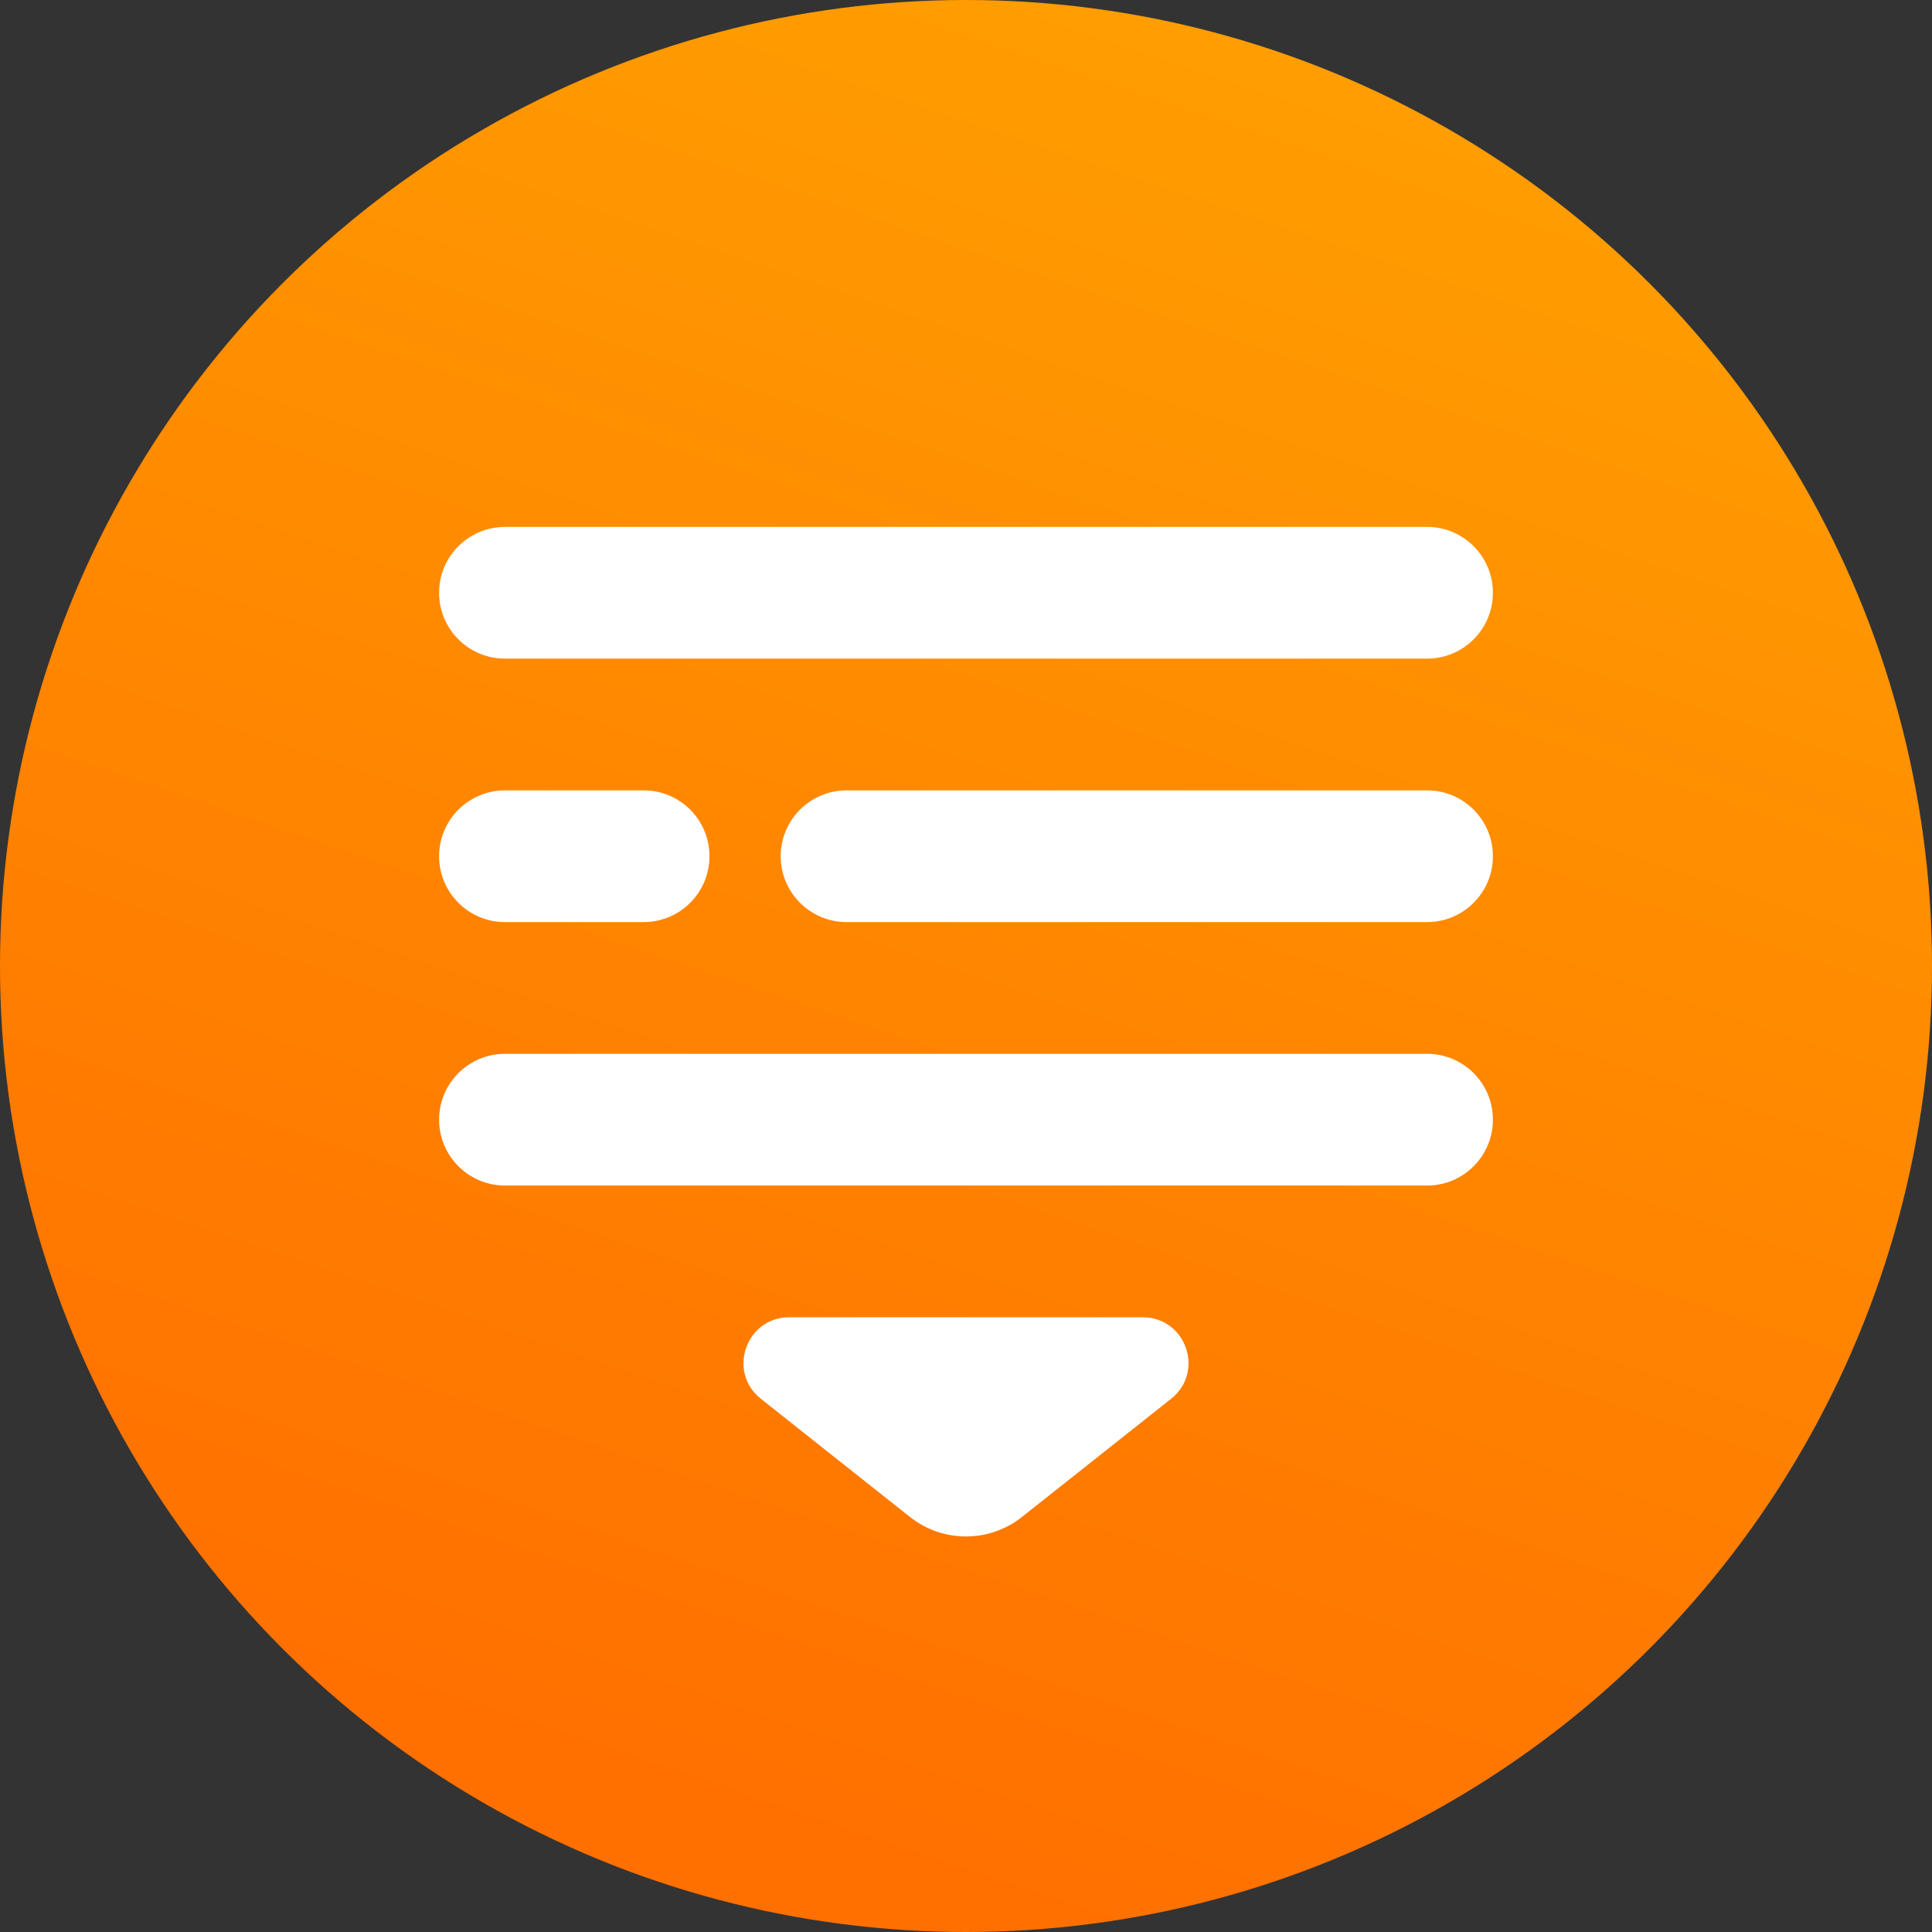 <?xml version="1.0" encoding="UTF-8"?>
<svg width="22px" height="22px" viewBox="0 0 22 22" version="1.1" xmlns="http://www.w3.org/2000/svg" xmlns:xlink="http://www.w3.org/1999/xlink">
    <rect x="0" y="0" width="22" height="22" fill="#333333" stroke="none"/>
    <title>收起黄</title>
    <defs>
        <linearGradient x1="100%" y1="-25.82%" x2="57.782%" y2="100%" id="linearGradient-1">
            <stop stop-color="#FFB001" offset="0%"></stop>
            <stop stop-color="#FF7000" offset="100%"></stop>
        </linearGradient>
    </defs>
    <g id="页面-1" stroke="none" stroke-width="1" fill="none" fill-rule="evenodd">
        <g id="收起黄">
            <circle id="椭圆形" fill="url(#linearGradient-1)" cx="11" cy="11" r="11"></circle>
            <g id="编组" transform="translate(5, 5)" fill="#FFFFFF">
                <path d="M8.012,10 C8.506,10 8.722,10.622 8.336,10.928 L6.637,12.274 C6.264,12.57 5.736,12.57 5.362,12.274 L3.664,10.928 C3.278,10.622 3.494,10 3.987,10 L8.012,10 Z M11.25,7 C11.665,7 12,7.336 12,7.75 C12,8.164 11.665,8.5 11.25,8.5 L0.75,8.5 C0.336,8.5 0,8.164 0,7.75 C0,7.336 0.336,7 0.75,7 L11.25,7 Z M11.25,4 C11.665,4 12,4.336 12,4.75 C12,5.164 11.665,5.5 11.25,5.5 L4.64,5.5 C4.226,5.5 3.89,5.164 3.89,4.75 C3.89,4.336 4.226,4 4.64,4 L11.25,4 Z M2.329,4 C2.744,4 3.079,4.336 3.079,4.75 C3.079,5.164 2.744,5.5 2.329,5.5 L0.75,5.5 C0.336,5.5 0,5.164 0,4.75 C0,4.336 0.336,4 0.75,4 L2.329,4 Z M11.25,1 C11.665,1 12,1.336 12,1.75 C12,2.164 11.665,2.5 11.25,2.5 L0.75,2.5 C0.336,2.5 0,2.164 0,1.75 C0,1.336 0.336,1 0.75,1 L11.25,1 Z" id="形状结合"></path>
            </g>
        </g>
    </g>
</svg>